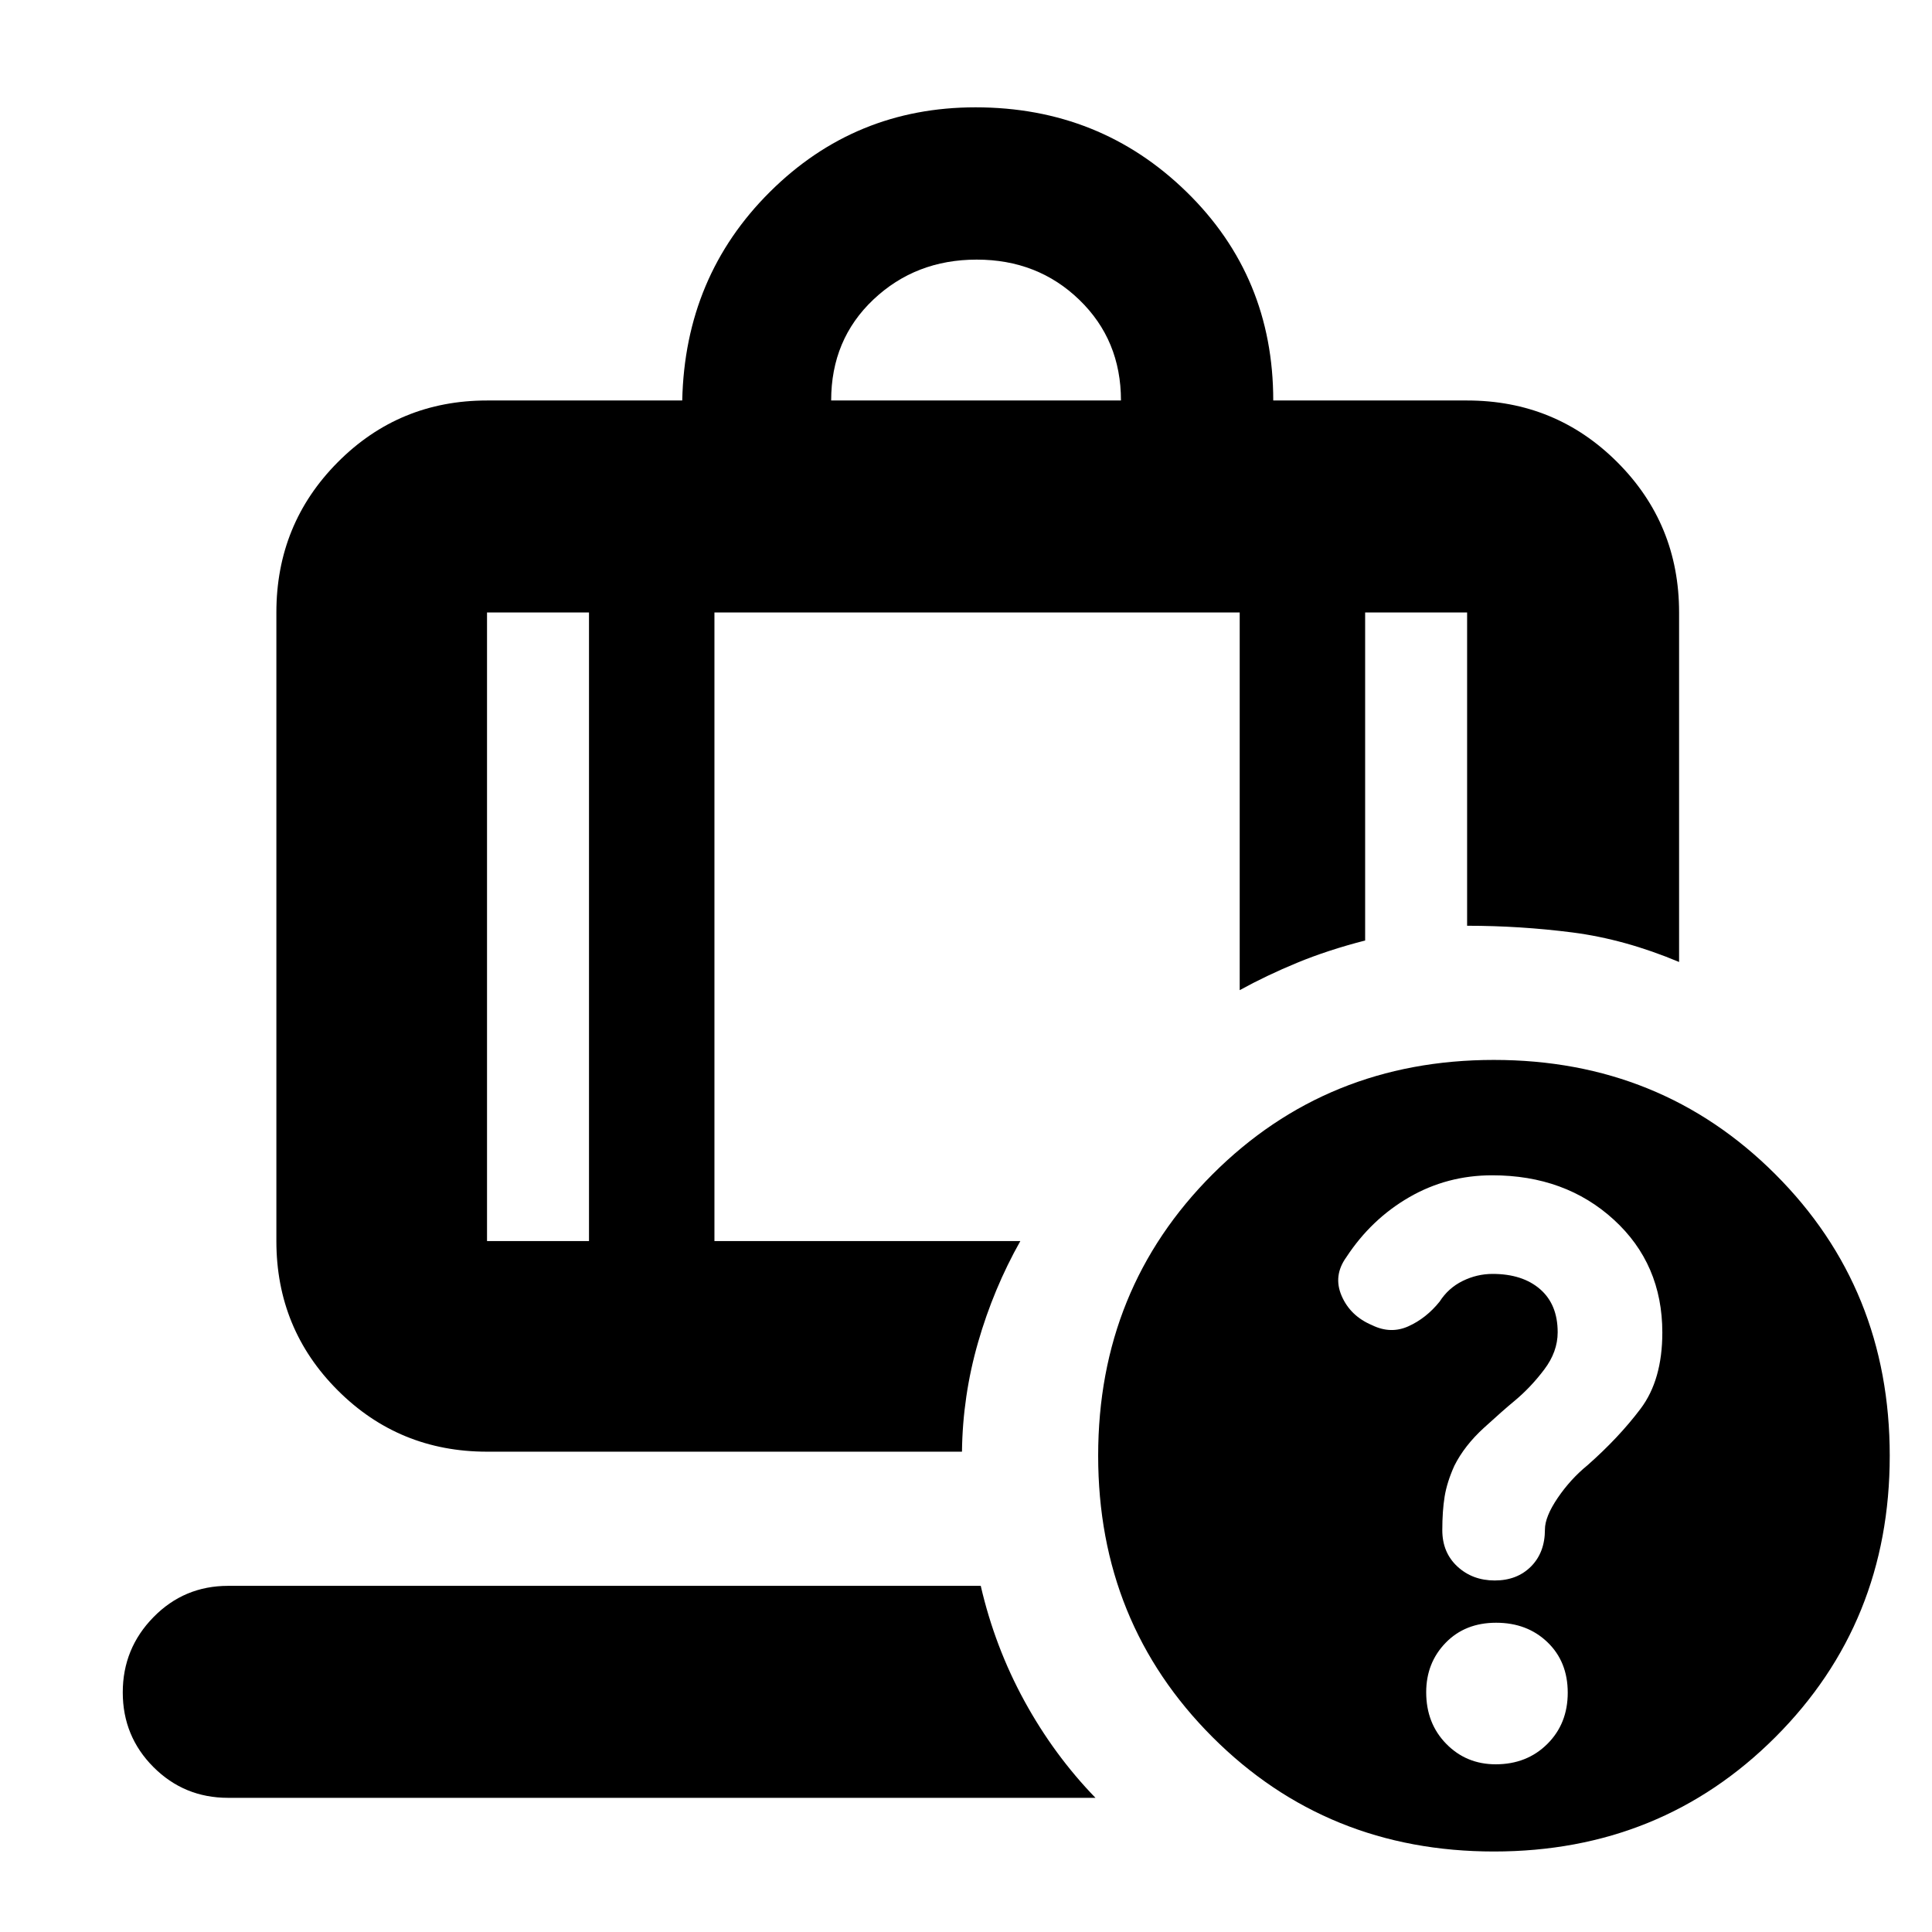 <svg xmlns="http://www.w3.org/2000/svg" height="40" viewBox="0 -960 960 960" width="40"><path d="M413-761h144q0-30-20.67-50-20.66-20-51-20Q455-831 434-811.17q-21 19.84-21 50.17ZM292.67-655.67H242v312.34h50.67v-312.34Zm-179.34 589q-21.83 0-37.08-15.28T61-119.06q0-21.82 15.25-37.38Q91.5-172 113.33-172h374q7 30.33 21.67 57.17Q523.67-88 544.33-66.67h-431Zm241.67-589v312.34h152q-13.33 23.66-21 50.33-7.67 26.67-8 54.33H242q-43.7 0-74.18-30.48-30.49-30.48-30.49-74.18v-312.34q0-43.97 30.49-74.65Q198.3-761 242-761h97q1.33-61.67 43.58-103.67 42.24-42 102.16-42 61.84 0 104.88 42.05 43.05 42.04 43.05 103.62H729q43.97 0 74.65 30.68 30.68 30.68 30.68 74.65V-482q-27-11.33-53-14.67-26-3.33-52.33-3.33v-155.67h-50.67v163q-18.52 4.75-33.76 11.05Q629.33-475.33 616-468v-187.67H355Zm387.33 222.34q83 0 139.84 56.83Q939-319.67 939-236.67q0 83-56.83 139.84Q825.33-40 742.33-40T602.5-96.83q-56.83-56.84-56.83-139.84T602.5-376.5q56.83-56.83 139.83-56.83Zm.88 350q15.46 0 25.62-10.08Q779-103.49 779-118.91T768.92-144q-10.07-9.67-25.5-9.67-15.42 0-25.09 9.97-9.66 9.96-9.66 24.57 0 15.46 9.96 25.63 9.96 10.17 24.58 10.17ZM292.67-655.67H355h-62.33Zm0 0H242h50.67Zm62.33 0h261-261Zm261 0h62.33H616Zm62.33 0H729h-50.67ZM741.47-376q-22.39 0-41.23 10.89-18.84 10.88-31.24 29.78-6.67 9.24-2.35 19.24 4.32 10 15.1 14.55 9.25 4.54 18.07.57 8.83-3.97 15.51-12.25 4.34-6.78 11.46-10.28 7.13-3.5 14.88-3.5 14.84 0 23.59 7.58Q774-311.83 774-298q0 9.67-6.67 18.5-6.66 8.83-14.66 15.5-5.67 4.67-15.34 13.5-9.66 8.83-14.66 18.81-3.67 8.14-4.84 15.31-1.16 7.16-1.16 16.71 0 11.11 7.5 18.06 7.5 6.94 18.57 6.94 11.08 0 18-6.94 6.93-6.95 6.93-18.39 0-6.33 6.33-15.67 6.33-9.33 14.82-16.26 15.54-13.7 26.36-28.05Q826-274.33 826-297.86q0-34.05-24.11-56.09Q777.78-376 741.47-376Z"/></svg>